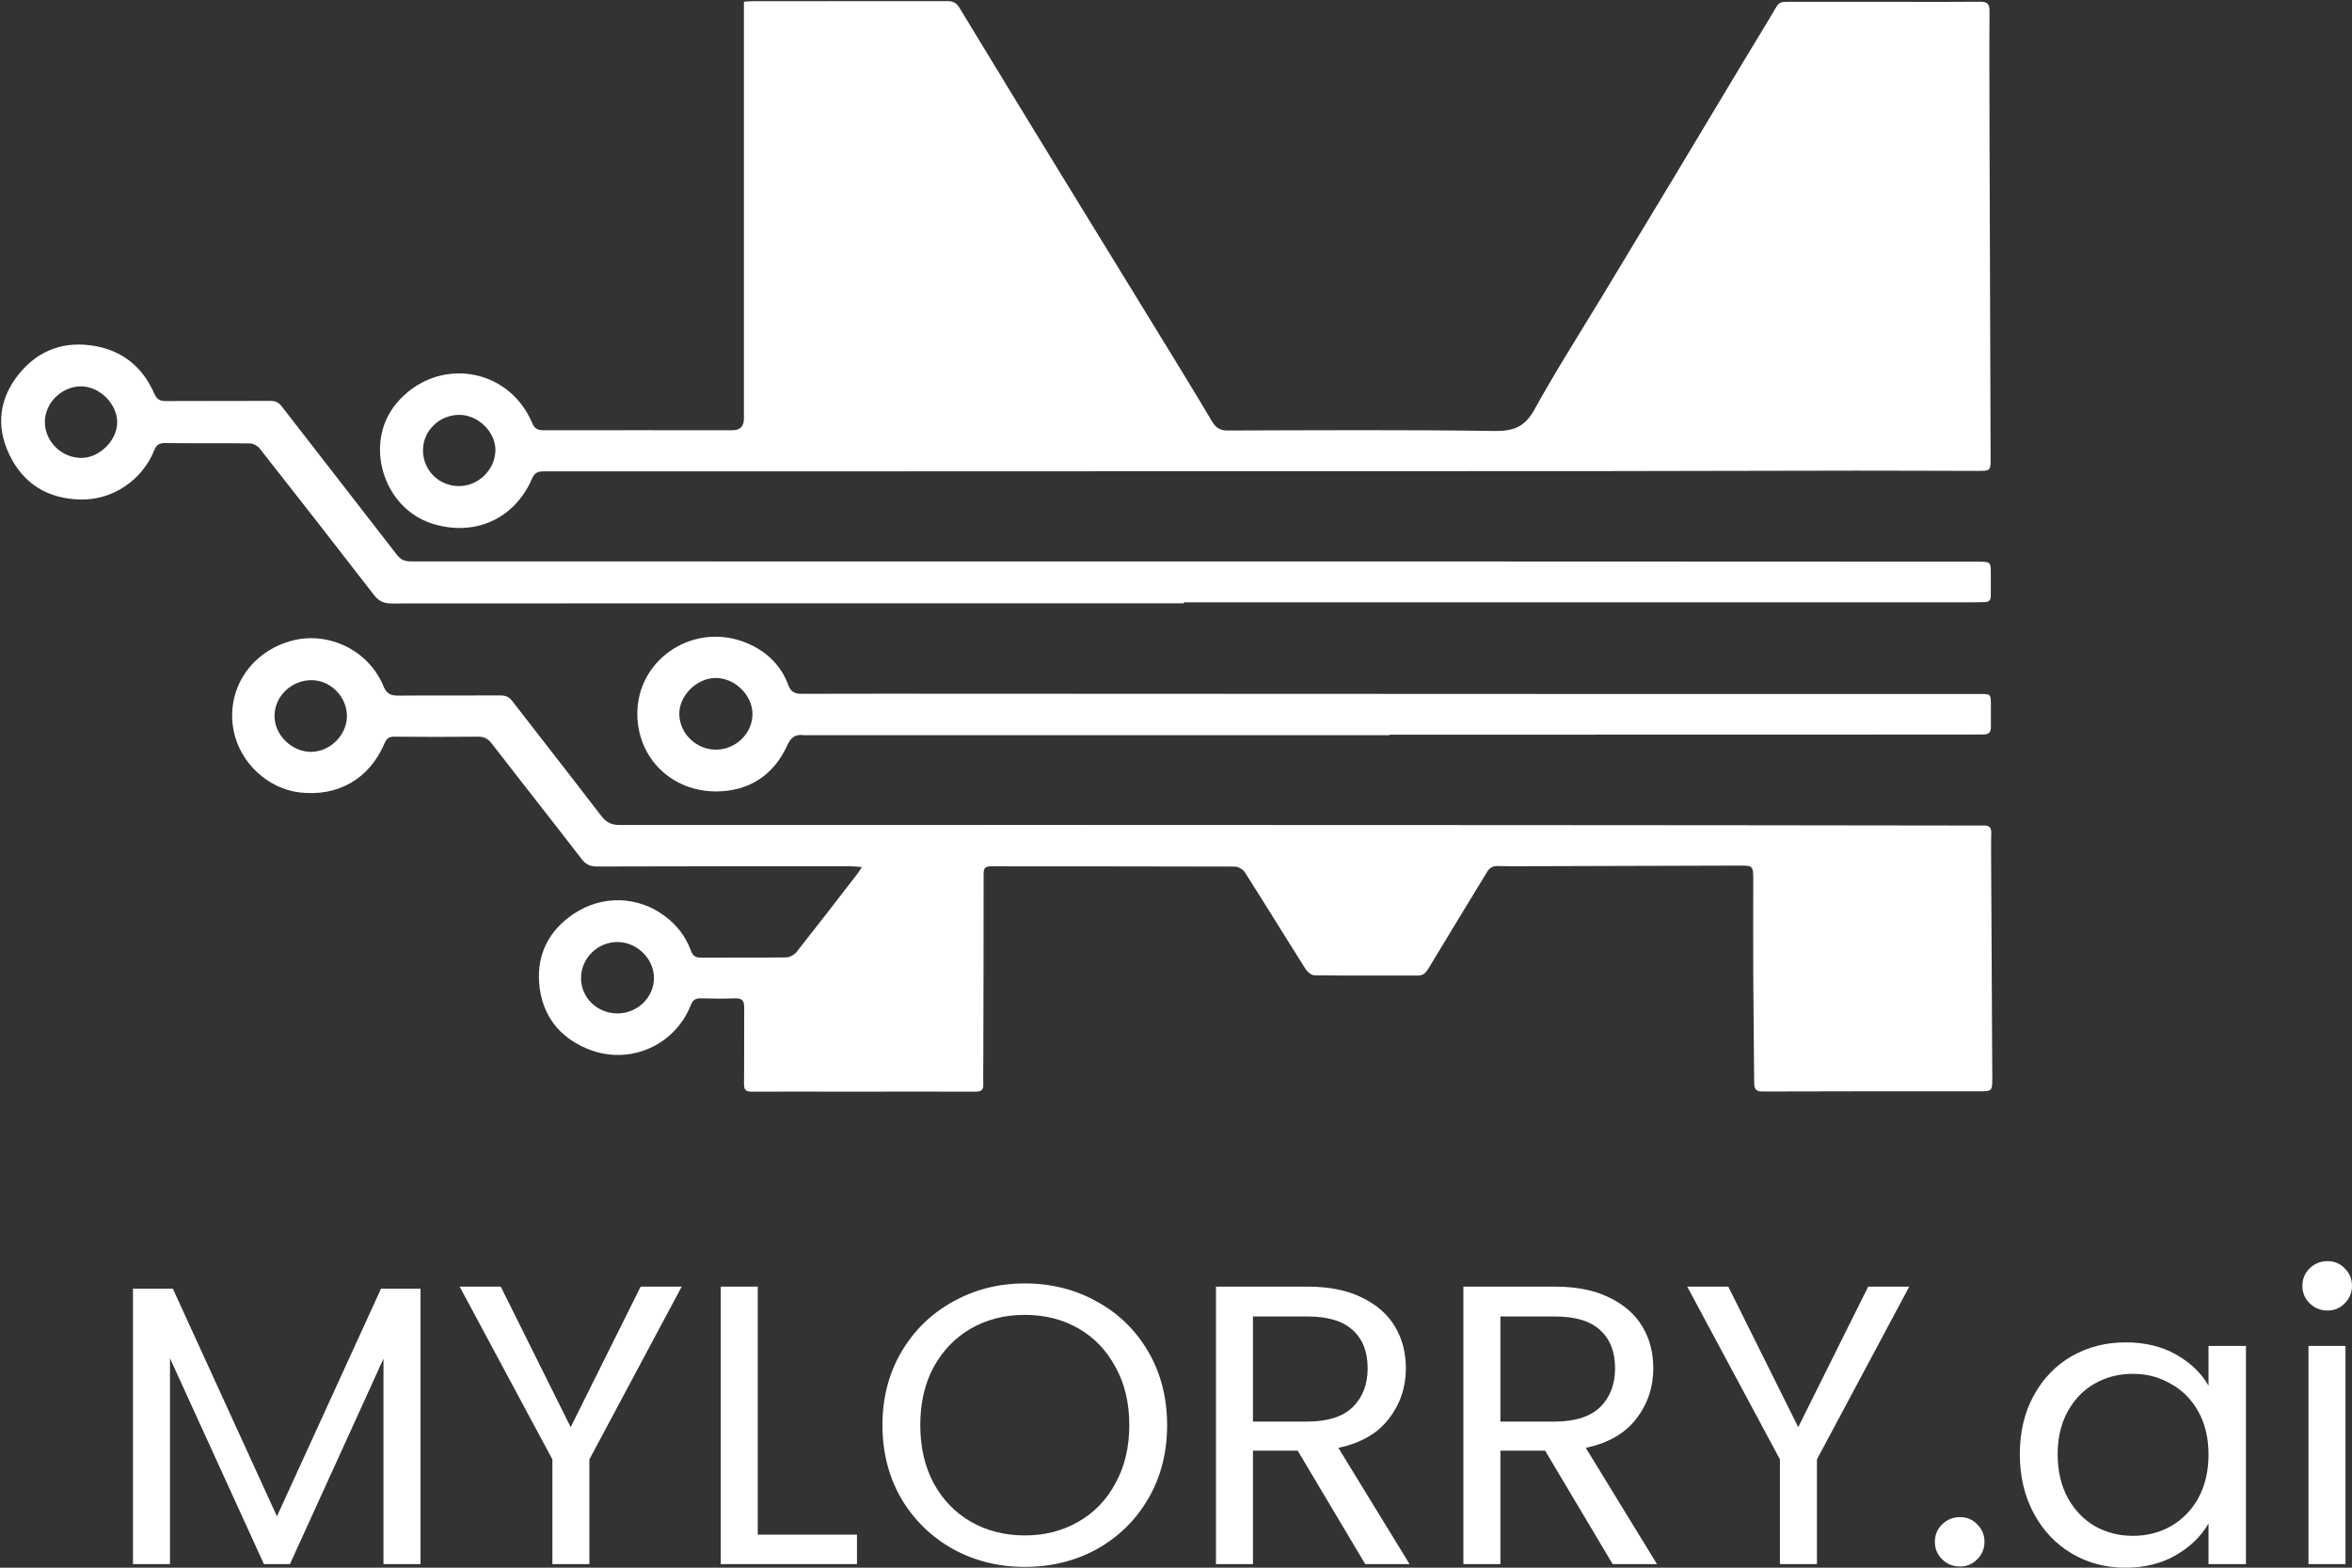<svg width="132" height="88" viewBox="0 0 132 88" fill="none" xmlns="http://www.w3.org/2000/svg">
<rect x="0" y="0" width="132" height="88" fill="#333333" stroke="none"/>
<path d="M130.631 73.564C130.235 73.564 129.9 73.43 129.626 73.162C129.353 72.894 129.216 72.566 129.216 72.178C129.216 71.791 129.353 71.463 129.626 71.195C129.9 70.927 130.235 70.793 130.631 70.793C131.011 70.793 131.331 70.927 131.589 71.195C131.863 71.463 132 71.791 132 72.178C132 72.566 131.863 72.894 131.589 73.162C131.331 73.43 131.011 73.564 130.631 73.564ZM131.635 75.553V87.799H129.558V75.553H131.635Z" fill="white"/>
<path d="M113.358 81.631C113.358 80.38 113.617 79.285 114.134 78.346C114.652 77.393 115.359 76.655 116.257 76.134C117.17 75.612 118.182 75.352 119.292 75.352C120.388 75.352 121.339 75.582 122.145 76.044C122.952 76.506 123.553 77.087 123.948 77.787V75.553H126.048V87.799H123.948V85.519C123.538 86.234 122.921 86.83 122.1 87.307C121.293 87.769 120.35 88 119.27 88C118.159 88 117.155 87.732 116.257 87.195C115.359 86.659 114.652 85.907 114.134 84.938C113.617 83.97 113.358 82.868 113.358 81.631ZM123.948 81.653C123.948 80.73 123.758 79.925 123.378 79.24C122.997 78.555 122.48 78.033 121.826 77.676C121.187 77.303 120.479 77.117 119.703 77.117C118.927 77.117 118.22 77.296 117.581 77.653C116.942 78.011 116.432 78.532 116.052 79.218C115.671 79.903 115.481 80.707 115.481 81.631C115.481 82.57 115.671 83.389 116.052 84.089C116.432 84.774 116.942 85.303 117.581 85.676C118.22 86.033 118.927 86.212 119.703 86.212C120.479 86.212 121.187 86.033 121.826 85.676C122.48 85.303 122.997 84.774 123.378 84.089C123.758 83.389 123.948 82.577 123.948 81.653Z" fill="white"/>
<path d="M110.005 87.933C109.609 87.933 109.274 87.799 109 87.531C108.727 87.263 108.59 86.935 108.59 86.548C108.59 86.16 108.727 85.832 109 85.564C109.274 85.296 109.609 85.162 110.005 85.162C110.385 85.162 110.705 85.296 110.963 85.564C111.237 85.832 111.374 86.16 111.374 86.548C111.374 86.935 111.237 87.263 110.963 87.531C110.705 87.799 110.385 87.933 110.005 87.933Z" fill="white"/>
<path d="M107.152 72.223L101.971 81.921V87.798H99.894V81.921L94.691 72.223H96.996L100.921 80.111L104.847 72.223H107.152Z" fill="white"/>
<path d="M90.505 87.798L86.716 81.43H84.206V87.798H82.129V72.223H87.264C88.466 72.223 89.478 72.424 90.299 72.826C91.136 73.228 91.76 73.772 92.171 74.457C92.582 75.143 92.787 75.925 92.787 76.804C92.787 77.876 92.468 78.822 91.829 79.642C91.205 80.461 90.261 81.005 88.998 81.273L92.993 87.798H90.505ZM84.206 79.798H87.264C88.39 79.798 89.234 79.53 89.797 78.994C90.36 78.442 90.642 77.713 90.642 76.804C90.642 75.88 90.36 75.165 89.797 74.658C89.249 74.152 88.405 73.899 87.264 73.899H84.206V79.798Z" fill="white"/>
<path d="M76.619 87.798L72.83 81.43H70.32V87.798H68.243V72.223H73.378C74.58 72.223 75.592 72.424 76.414 72.826C77.251 73.228 77.874 73.772 78.285 74.457C78.696 75.143 78.901 75.925 78.901 76.804C78.901 77.876 78.582 78.822 77.943 79.642C77.319 80.461 76.376 81.005 75.113 81.273L79.107 87.798H76.619ZM70.32 79.798H73.378C74.504 79.798 75.349 79.53 75.912 78.994C76.475 78.442 76.756 77.713 76.756 76.804C76.756 75.88 76.475 75.165 75.912 74.658C75.364 74.152 74.519 73.899 73.378 73.899H70.32V79.798Z" fill="white"/>
<path d="M57.513 87.955C56.037 87.955 54.691 87.62 53.474 86.949C52.256 86.264 51.29 85.318 50.575 84.111C49.875 82.89 49.525 81.519 49.525 79.999C49.525 78.48 49.875 77.117 50.575 75.91C51.29 74.688 52.256 73.742 53.474 73.072C54.691 72.387 56.037 72.044 57.513 72.044C59.004 72.044 60.358 72.387 61.576 73.072C62.793 73.742 63.752 74.681 64.451 75.888C65.151 77.094 65.501 78.465 65.501 79.999C65.501 81.534 65.151 82.904 64.451 84.111C63.752 85.318 62.793 86.264 61.576 86.949C60.358 87.62 59.004 87.955 57.513 87.955ZM57.513 86.189C58.624 86.189 59.621 85.936 60.503 85.43C61.401 84.923 62.101 84.201 62.603 83.262C63.12 82.323 63.379 81.236 63.379 79.999C63.379 78.748 63.12 77.66 62.603 76.737C62.101 75.798 61.408 75.076 60.526 74.569C59.643 74.063 58.639 73.809 57.513 73.809C56.387 73.809 55.383 74.063 54.501 74.569C53.618 75.076 52.918 75.798 52.401 76.737C51.899 77.66 51.648 78.748 51.648 79.999C51.648 81.236 51.899 82.323 52.401 83.262C52.918 84.201 53.618 84.923 54.501 85.43C55.398 85.936 56.403 86.189 57.513 86.189Z" fill="white"/>
<path d="M42.526 86.145H48.095V87.798H40.45V72.223H42.526V86.145Z" fill="white"/>
<path d="M38.259 72.223L33.078 81.921V87.798H31.001V81.921L25.797 72.223H28.103L32.028 80.111L35.954 72.223H38.259Z" fill="white"/>
<path d="M23.599 72.335V87.799H21.522V76.268L16.273 87.799H14.812L9.54 76.246V87.799H7.463V72.335H9.7L15.543 85.117L21.385 72.335H23.599Z" fill="white"/>
<path d="M41.735 0.097C41.939 0.087 42.1 0.067 42.262 0.067C45.894 0.067 49.527 0.067 53.154 0.062C53.477 0.062 53.67 0.144 53.847 0.436C55.812 3.68 57.788 6.913 59.768 10.146C61.691 13.286 63.62 16.422 65.543 19.563C66.376 20.923 67.21 22.283 68.023 23.658C68.232 24.012 68.466 24.166 68.904 24.166C73.902 24.151 78.9 24.12 83.898 24.192C84.982 24.207 85.597 23.935 86.124 22.975C87.322 20.805 88.662 18.711 89.944 16.586C91.226 14.462 92.513 12.337 93.79 10.212C95.161 7.934 96.521 5.655 97.892 3.377C98.496 2.371 99.117 1.375 99.705 0.364C99.867 0.092 100.096 0.103 100.341 0.103C102.468 0.103 104.594 0.103 106.72 0.103C108.185 0.103 109.649 0.113 111.114 0.097C111.526 0.092 111.656 0.205 111.656 0.626C111.64 2.91 111.656 5.193 111.656 7.477C111.661 9.992 111.672 12.506 111.682 15.016C111.692 18.603 111.708 22.19 111.718 25.777C111.718 26.409 111.698 26.434 111.041 26.434C108.763 26.434 106.486 26.414 104.208 26.419C99.471 26.419 94.739 26.445 90.001 26.445C75.033 26.455 60.065 26.455 45.097 26.46C40.224 26.46 35.346 26.465 30.473 26.46C30.139 26.46 29.983 26.583 29.858 26.87C28.878 29.139 26.621 30.145 24.25 29.39C21.477 28.508 20.393 24.854 22.249 22.642C24.479 19.983 28.534 20.569 29.873 23.756C29.999 24.058 30.171 24.151 30.494 24.151C34.027 24.145 37.561 24.151 41.1 24.151C41.534 24.151 41.751 23.932 41.751 23.494C41.751 15.94 41.751 8.38 41.751 0.826C41.751 0.6 41.751 0.369 41.751 0.108L41.735 0.097ZM23.739 25.254C23.729 26.388 24.62 27.286 25.762 27.286C26.846 27.286 27.784 26.373 27.805 25.285C27.82 24.264 26.851 23.294 25.793 23.288C24.677 23.278 23.75 24.166 23.739 25.254Z" fill="white"/>
<path d="M48.37 48.671C48.089 48.65 47.875 48.625 47.666 48.625C42.945 48.625 38.223 48.625 33.501 48.64C33.115 48.64 32.876 48.522 32.641 48.219C30.973 46.053 29.279 43.913 27.612 41.753C27.398 41.476 27.184 41.348 26.83 41.353C25.256 41.368 23.682 41.368 22.108 41.353C21.795 41.353 21.681 41.491 21.576 41.738C20.727 43.718 18.976 44.73 16.823 44.483C15.031 44.278 13.462 42.81 13.113 41.014C12.675 38.776 13.993 36.672 16.255 36C18.356 35.374 20.675 36.467 21.519 38.515C21.691 38.925 21.905 39.048 22.337 39.048C24.255 39.028 26.178 39.048 28.096 39.038C28.388 39.038 28.581 39.131 28.753 39.356C30.416 41.507 32.094 43.647 33.746 45.802C34.017 46.156 34.303 46.31 34.773 46.31C51.19 46.3 67.606 46.31 84.023 46.315C93.014 46.315 101.999 46.331 110.989 46.341C111.114 46.341 111.239 46.346 111.364 46.341C111.646 46.336 111.76 46.474 111.755 46.746C111.745 47.085 111.745 47.424 111.745 47.768C111.765 52.017 111.791 56.271 111.812 60.52C111.812 61.244 111.802 61.259 111.083 61.259C107.023 61.259 102.963 61.254 98.903 61.27C98.491 61.27 98.455 61.069 98.449 60.767C98.434 58.729 98.408 56.692 98.397 54.655C98.387 52.9 98.397 51.15 98.397 49.394C98.397 48.589 98.382 48.584 97.569 48.589C93.493 48.599 89.423 48.614 85.347 48.625C84.92 48.625 84.492 48.625 84.065 48.614C83.789 48.604 83.601 48.707 83.455 48.948C82.361 50.754 81.256 52.556 80.167 54.367C80.021 54.608 79.88 54.762 79.567 54.762C77.634 54.752 75.7 54.773 73.767 54.747C73.6 54.747 73.376 54.562 73.277 54.403C72.13 52.592 71.015 50.77 69.863 48.963C69.764 48.804 69.504 48.65 69.316 48.645C64.745 48.63 60.175 48.635 55.604 48.63C55.307 48.63 55.203 48.732 55.203 49.035C55.203 52.474 55.197 55.912 55.187 59.35C55.187 59.853 55.171 60.356 55.187 60.859C55.197 61.177 55.072 61.28 54.749 61.28C52.388 61.27 50.027 61.28 47.666 61.28C45.842 61.28 44.023 61.27 42.199 61.28C41.855 61.28 41.751 61.177 41.756 60.839C41.772 59.412 41.756 57.985 41.767 56.559C41.767 56.169 41.642 56.025 41.24 56.04C40.605 56.066 39.969 56.056 39.333 56.04C39.046 56.035 38.885 56.127 38.775 56.405C37.884 58.693 35.309 59.828 33.001 58.888C31.343 58.216 30.395 56.938 30.259 55.173C30.134 53.541 30.822 52.222 32.188 51.303C33.788 50.226 35.815 50.287 37.331 51.437C37.988 51.929 38.483 52.571 38.765 53.341C38.869 53.628 39.01 53.757 39.328 53.757C40.928 53.746 42.533 53.767 44.133 53.741C44.326 53.741 44.576 53.597 44.701 53.444C45.863 51.976 47.005 50.493 48.146 49.015C48.208 48.932 48.261 48.84 48.37 48.671ZM34.653 56.887C35.768 56.887 36.696 55.994 36.701 54.911C36.711 53.828 35.758 52.884 34.653 52.879C33.532 52.879 32.605 53.798 32.61 54.911C32.61 56.009 33.522 56.887 34.653 56.887ZM19.471 40.198C19.471 39.12 18.569 38.191 17.501 38.181C16.365 38.171 15.421 39.069 15.406 40.172C15.39 41.245 16.375 42.215 17.47 42.205C18.533 42.194 19.466 41.26 19.471 40.198Z" fill="white"/>
<path d="M66.439 33.865C51.622 33.865 36.805 33.865 21.988 33.875C21.545 33.875 21.264 33.752 20.988 33.398C18.861 30.642 16.714 27.897 14.562 25.161C14.447 25.018 14.207 24.895 14.025 24.889C12.435 24.869 10.851 24.889 9.261 24.869C8.933 24.869 8.777 24.971 8.657 25.274C7.99 26.942 6.337 28.071 4.534 28.04C2.684 28.01 1.292 27.148 0.516 25.5C-0.245 23.899 -0.037 22.323 1.1 20.948C2.199 19.619 3.664 19.111 5.389 19.434C6.963 19.732 8.031 20.666 8.657 22.093C8.797 22.411 8.969 22.513 9.303 22.513C11.262 22.503 13.222 22.513 15.187 22.503C15.468 22.503 15.646 22.596 15.807 22.806C17.954 25.582 20.117 28.348 22.265 31.13C22.473 31.402 22.697 31.515 23.057 31.515C44.086 31.515 65.115 31.515 86.15 31.52C94.463 31.52 102.775 31.525 111.088 31.53C111.692 31.53 111.729 31.561 111.729 32.141C111.729 32.577 111.724 33.008 111.729 33.444C111.729 33.68 111.635 33.798 111.39 33.798C111.171 33.798 110.947 33.809 110.728 33.809C105.866 33.809 101.008 33.809 96.146 33.809C86.244 33.809 76.347 33.809 66.444 33.809C66.444 33.824 66.444 33.839 66.444 33.855L66.439 33.865ZM2.517 23.683C2.517 24.766 3.429 25.685 4.534 25.705C5.571 25.726 6.588 24.72 6.577 23.689C6.567 22.662 5.592 21.697 4.56 21.687C3.476 21.677 2.517 22.616 2.517 23.683Z" fill="white"/>
<path d="M77.988 41.27C67.096 41.27 56.198 41.27 45.306 41.27C45.248 41.27 45.196 41.276 45.139 41.27C44.659 41.204 44.399 41.363 44.18 41.845C43.429 43.503 42.048 44.406 40.24 44.426C37.696 44.452 35.784 42.553 35.768 40.095C35.747 36.929 39.062 34.799 42.059 36.159C43.085 36.626 43.846 37.391 44.237 38.443C44.388 38.843 44.597 38.946 44.993 38.946C48.005 38.935 51.012 38.941 54.025 38.941C66.397 38.941 78.77 38.951 91.143 38.956C97.798 38.956 104.453 38.956 111.109 38.956C111.724 38.956 111.729 38.956 111.734 39.567C111.734 39.987 111.734 40.408 111.734 40.829C111.734 41.096 111.609 41.229 111.333 41.229C110.947 41.229 110.561 41.234 110.171 41.234C101.029 41.234 91.888 41.234 82.746 41.24C81.157 41.24 79.573 41.24 77.983 41.24C77.983 41.25 77.983 41.255 77.983 41.265L77.988 41.27ZM40.188 42.081C41.298 42.076 42.231 41.163 42.231 40.085C42.231 39.012 41.23 38.042 40.146 38.058C39.083 38.073 38.103 39.059 38.124 40.1C38.145 41.183 39.083 42.086 40.188 42.081Z" fill="white"/>
</svg>
